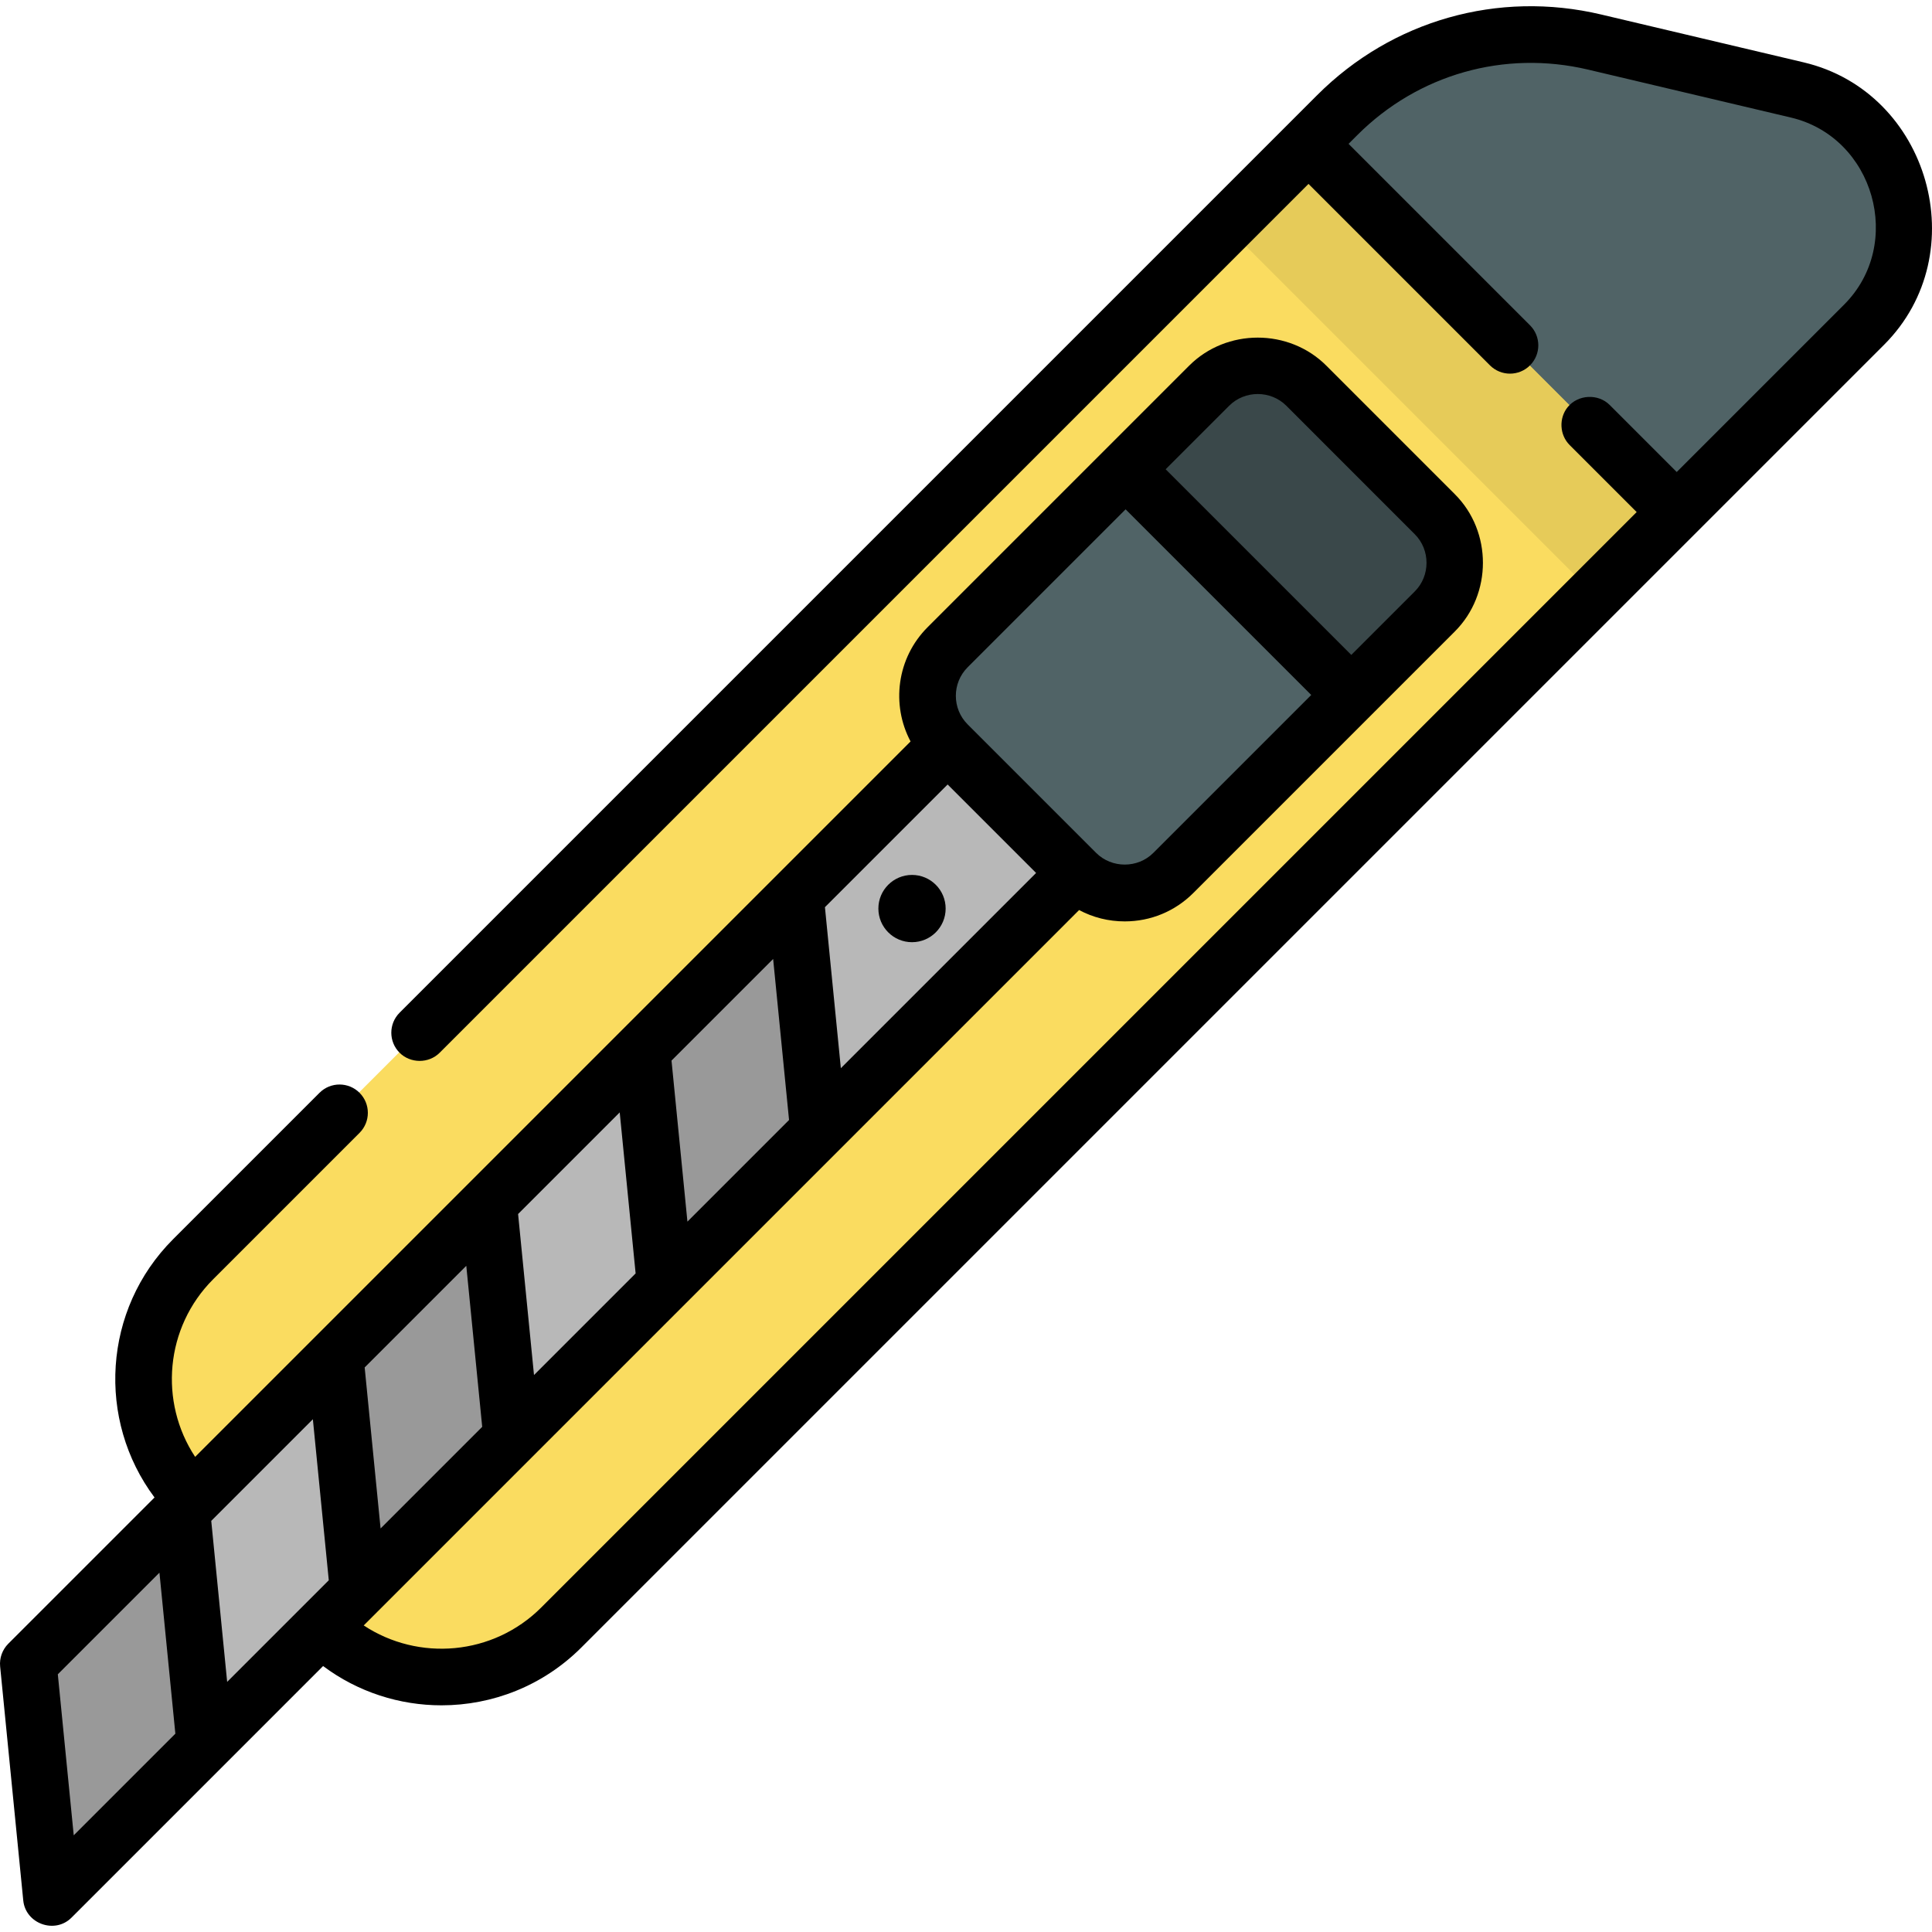 <?xml version="1.0" encoding="iso-8859-1"?>
<!-- Generator: Adobe Illustrator 19.0.0, SVG Export Plug-In . SVG Version: 6.00 Build 0)  -->
<svg xmlns="http://www.w3.org/2000/svg" xmlns:xlink="http://www.w3.org/1999/xlink" version="1.1" id="Layer_1" x="0px" y="0px" viewBox="0 0 511.649 511.649" style="enable-background:new 0 0 511.649 511.649;" xml:space="preserve" width="512" height="512">
<g>
	<g>
		<path style="fill:#FADC60;" d="M417.458,64.462l-71.104-26.41L50.968,333.438c-17.532,17.532-17.525,45.953,0,63.479    l34.035,34.035c17.525,17.525,45.947,17.532,63.479,0l295.386-295.386L417.458,64.462z"/>
		<path style="fill:#506366;" d="M493.492,85.942l-49.624,49.624l-97.514-97.514l7.611-7.611    c17.83-17.83,43.624-25.151,68.158-19.347l53.721,12.697c6.677,1.585,12.792,4.991,17.641,9.839    C507.936,48.081,507.936,71.498,493.492,85.942z"/>
		<polygon style="fill:#999999;" points="227.496,254.425 210.478,237.407 169.847,278.038 152.593,329.327 175.969,339.986     216.6,299.355   "/>
		<polygon style="fill:#999999;" points="152.593,329.327 129.216,318.669 88.586,359.299 71.331,410.589 94.707,421.248     135.338,380.617   "/>
		<polygon style="fill:#999999;" points="71.331,410.589 47.955,399.93 7.324,440.561 13.446,502.509 54.077,461.879   "/>
		<polygon style="fill:#B8B8B8;" points="175.969,339.986 135.338,380.617 129.216,318.669 169.847,278.038   "/>
		<polygon style="fill:#B8B8B8;" points="94.707,421.248 54.077,461.879 47.955,399.93 88.586,359.299   "/>
		<path style="fill:#3A484A;" d="M379.814,136.144l-34.03-34.04c-7.11-7.11-18.64-7.11-25.74,0l-22.13,22.13l11.41,44.59    l48.36,15.18l22.13-22.13C386.924,154.774,386.924,143.244,379.814,136.144z"/>
		<polygon style="fill:#B8B8B8;" points="250.784,197.101 210.478,237.407 216.6,299.355 284.819,231.136 286.824,197.101   "/>
		<path style="fill:#506366;" d="M357.684,184.004l-47.13,47.13c-7.1,7.11-18.63,7.11-25.74,0l-34.03-34.03    c-7.11-7.11-7.11-18.63,0-25.74l47.13-47.13L357.684,184.004z"/>
		
			<rect x="315.273" y="82.3" transform="matrix(0.707 0.707 -0.707 0.707 181.617 -243.075)" style="fill:#E6CB59;" width="137.905" height="30.788"/>
	</g>
	<g>
		<circle cx="241.527" cy="240.613" r="8.907"/>
		<path d="M85.565,441.217c9.26,6.928,20.304,10.401,31.354,10.401c13.415,0,26.83-5.106,37.043-15.319    c0,0,344.788-344.788,345.009-345.009c24.174-24.174,11.954-66.88-21.225-74.754L424.027,3.839    c-27.267-6.45-55.374,1.528-75.188,21.342L105.827,268.193c-2.929,2.929-2.929,7.677,0,10.606c2.84,2.84,7.694,2.913,10.606,0    L346.53,48.702l48.054,48.054c2.929,2.929,7.678,2.929,10.606,0c2.929-2.929,2.929-7.677,0-10.606l-48.054-48.054l2.308-2.308    c16.108-16.108,38.958-22.596,61.13-17.352c0,0,53.686,12.689,53.714,12.696c22.073,5.217,30.092,33.535,14.076,49.551    l-44.32,44.32c0,0-17.727-17.727-17.757-17.757c-3.058-3.058-8.386-2.791-11.121,0.57c-2.355,2.894-2.19,7.332,0.515,10.037    l17.757,17.757L143.355,425.693c-12.761,12.761-32.527,14.351-47.035,4.769l0.336-0.336l189.12-189.12    c3.676,1.964,7.802,3.006,12.087,3.006c6.868,0,13.322-2.675,18.169-7.529c0,0,69.205-69.205,69.256-69.256    c9.906-9.906,9.915-26.444,0.005-36.34c0,0-34.009-34.019-34.03-34.041c-9.911-9.913-26.447-9.915-36.347,0l-69.26,69.26    c-8.176,8.176-9.678,20.534-4.513,30.25L51.679,385.82c-9.582-14.507-7.992-34.273,4.769-47.034l38.773-38.773    c2.929-2.929,2.929-7.677,0-10.606c-2.929-2.929-7.678-2.929-10.606,0l-38.773,38.773c-18.625,18.624-20.258,47.894-4.917,68.397    L2.197,435.302c-1.588,1.588-2.381,3.805-2.161,6.041c0,0,6.111,61.84,6.122,61.948c0.611,6.186,8.37,8.963,12.767,4.566    L85.565,441.217z M123.487,335.224l4.214,42.643l-26.913,26.913l-4.214-42.643L123.487,335.224z M82.857,375.855l4.214,42.643    l-26.913,26.913l-4.214-42.643L82.857,375.855z M204.749,253.963l4.214,42.643l-26.913,26.913l-4.214-42.643L204.749,253.963z     M274.387,231.182l-51.706,51.706l-4.214-42.643l32.491-32.491L274.387,231.182z M325.528,107.448    c4.135-4.135,10.996-4.129,15.128,0.003c0,0,33.981,33.991,34.035,34.045c4.128,4.129,4.122,10.999-0.004,15.119l-16.827,16.826    l-49.164-49.163C308.696,124.279,325.505,107.471,325.528,107.448z M256.263,176.712l41.827-41.827l49.164,49.164    c0,0-41.75,41.75-41.83,41.83c-4.124,4.124-11.014,4.112-15.13-0.004c0,0-0.053-0.053-0.06-0.06l-33.92-33.92l-0.05-0.05    C252.091,187.673,252.092,180.884,256.263,176.712z M164.118,294.594l4.214,42.643l-26.913,26.913l-4.214-42.643L164.118,294.594z     M15.313,443.399l26.913-26.913l4.214,42.643l-26.913,26.913L15.313,443.399z"/>
	</g>
</g>















</svg>
